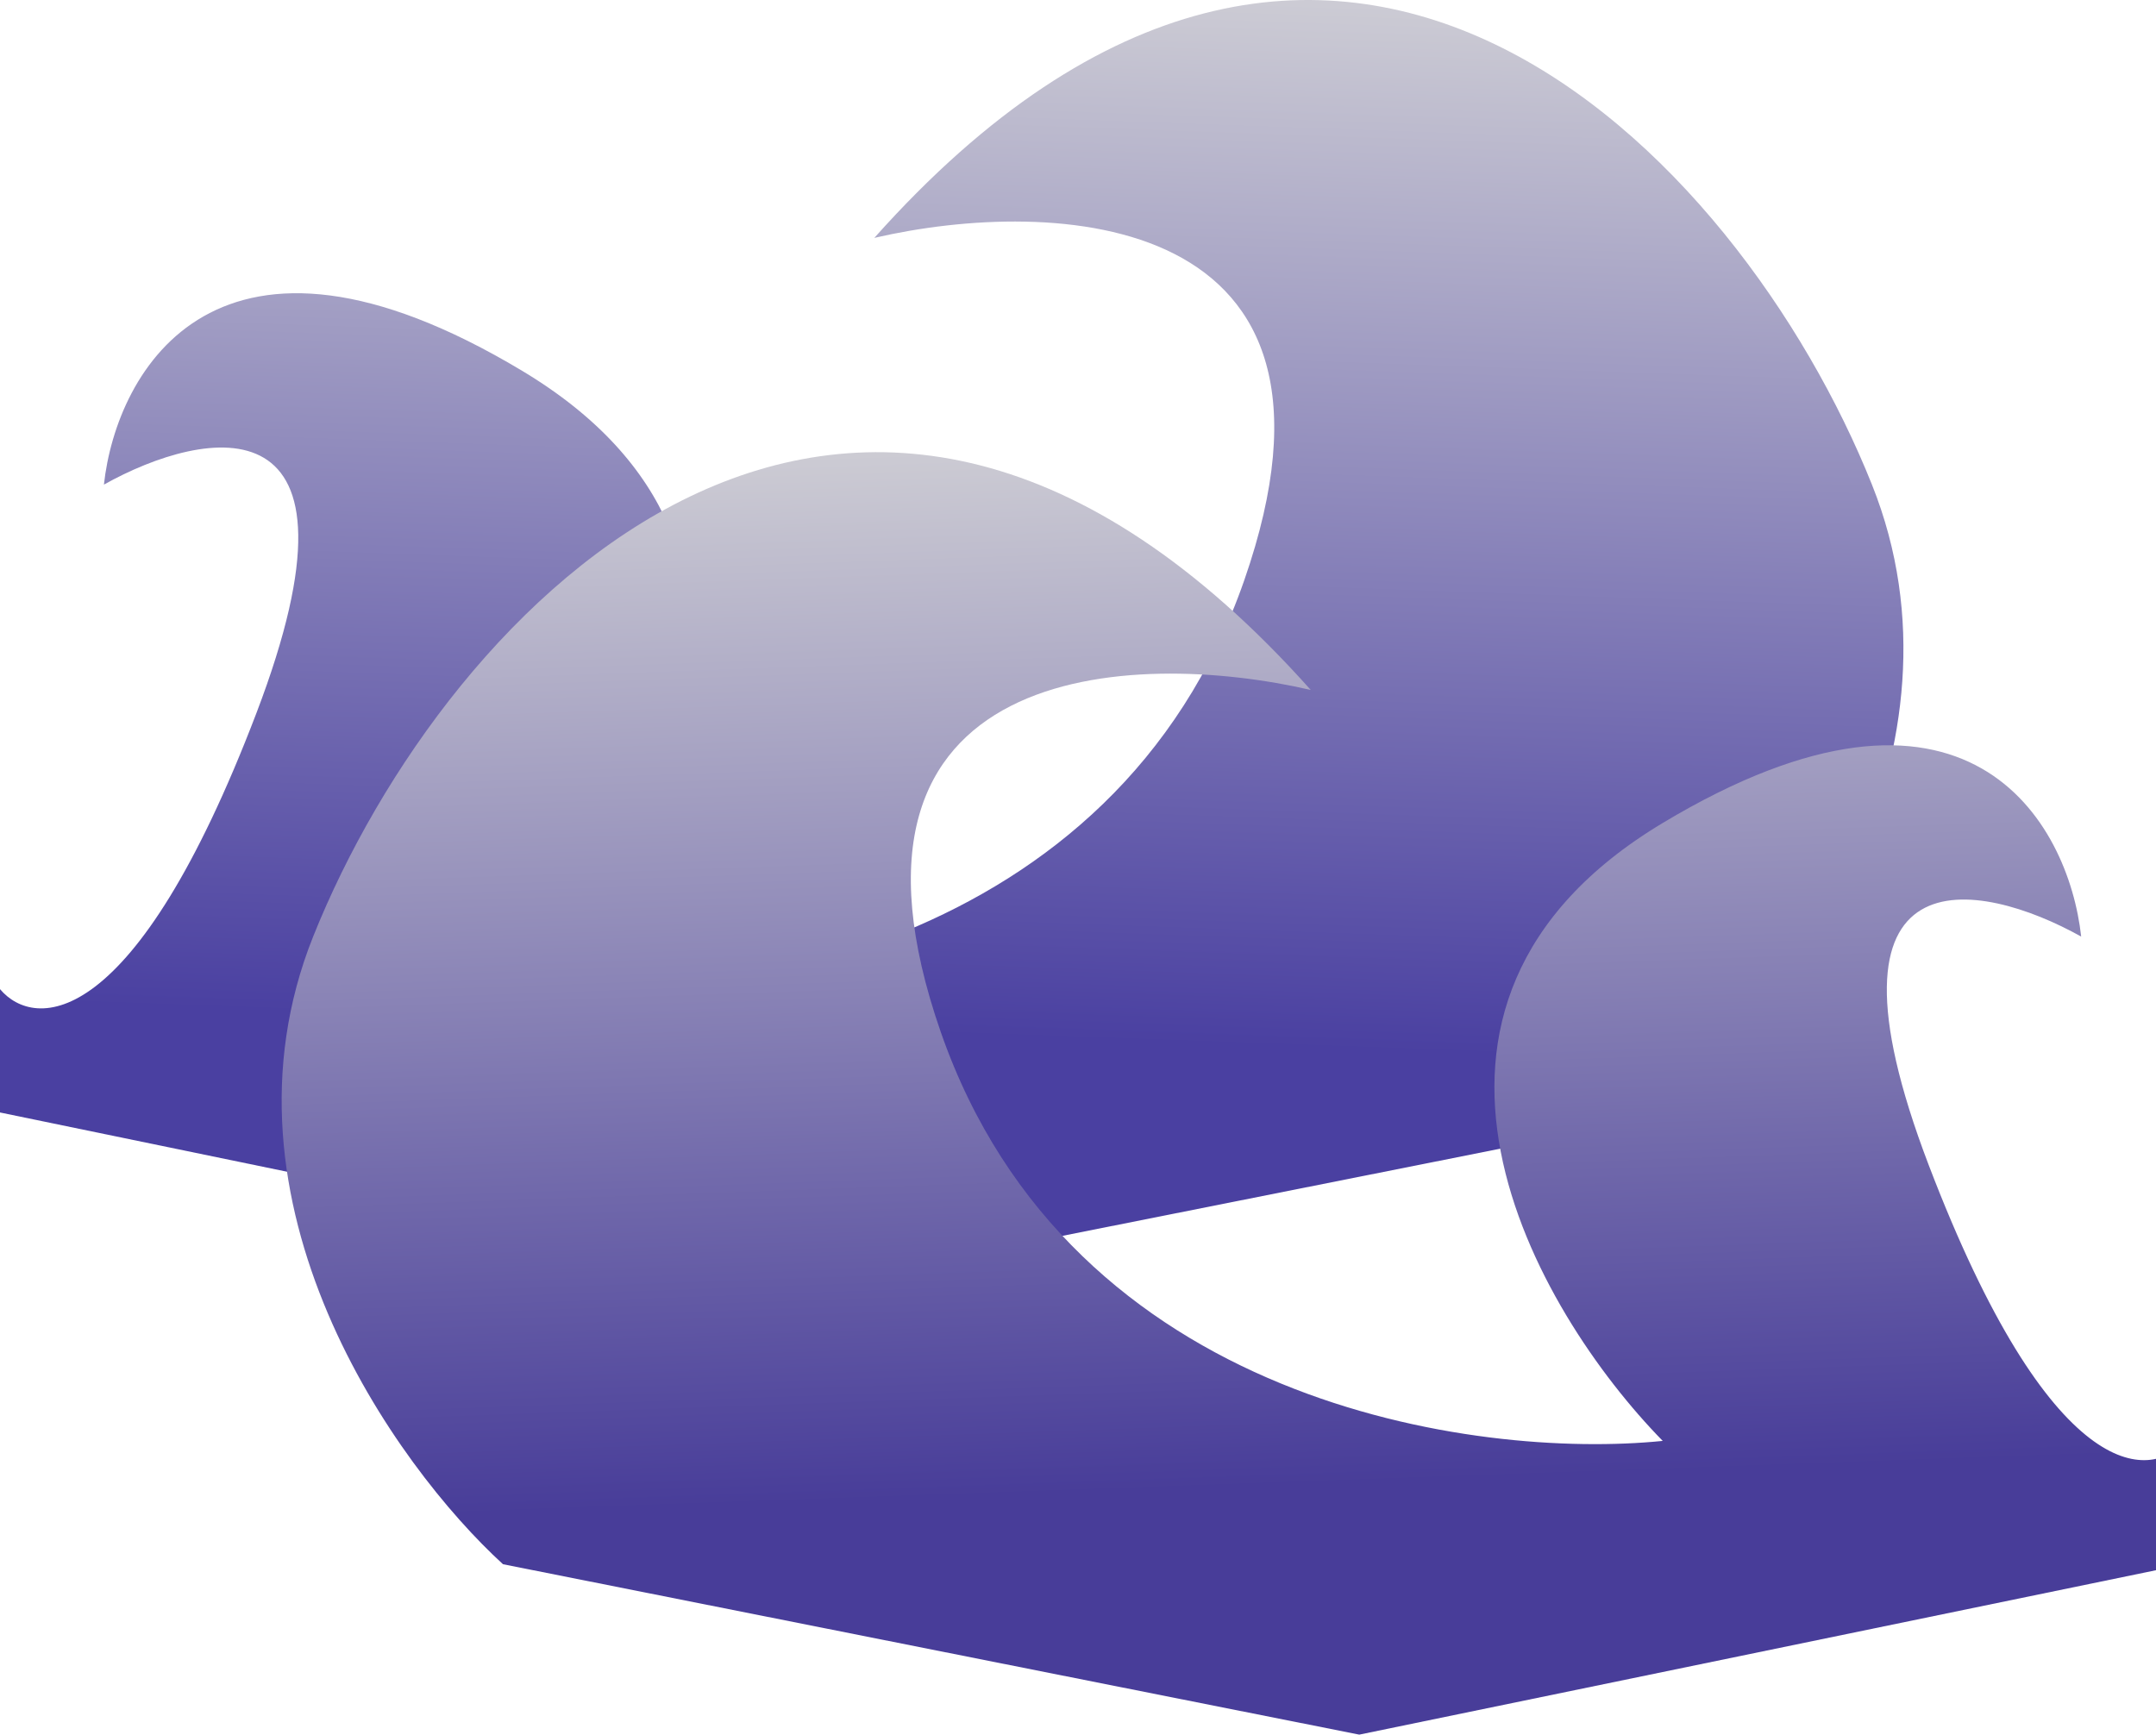 <svg width="778" height="626" viewBox="0 0 778 626" fill="none" xmlns="http://www.w3.org/2000/svg">
<path d="M675.496 174.885C713.896 270.923 645.829 365.961 606.996 401.475L297.998 463L0 401.475V356.958C12.5 371.797 48.5 372.664 92.499 257.418C136.499 142.172 74.166 154.377 37.5 174.885C42 133.702 78.499 67.843 188.499 133.869C298.498 199.895 234.332 310.106 188.499 356.958C255.832 363.794 402.197 343.853 448.997 209.399C495.797 74.945 379.498 71.01 315.498 85.85C480.497 -99.224 627.496 54.837 675.496 174.885Z" fill="url(#paint0_linear_2001_41)"/>
<path d="M113 338C74.6 434 142.667 529 181.5 564.5L490.5 626L788.5 564.5V520C776 534.833 740 535.7 696 420.5C652 305.3 714.333 317.5 751 338C746.5 296.833 710 231 600 297C490 363 554.167 473.167 600 520C532.667 526.833 386.3 506.9 339.5 372.5C292.7 238.1 409 234.167 473 249C308 64 161 218 113 338Z" fill="url(#paint1_linear_2001_41)"/>
<defs>
<linearGradient id="paint0_linear_2001_41" x1="343.498" y1="-41.201" x2="325.483" y2="462.999" gradientUnits="userSpaceOnUse">
<stop stop-color="#D9D9D9"/>
<stop offset="0.822" stop-color="#4A40A1"/>
</linearGradient>
<linearGradient id="paint1_linear_2001_41" x1="445" y1="122" x2="463" y2="626" gradientUnits="userSpaceOnUse">
<stop stop-color="#D9D9D9"/>
<stop offset="0.822" stop-color="#483D99"/>
</linearGradient>
</defs>
</svg>


